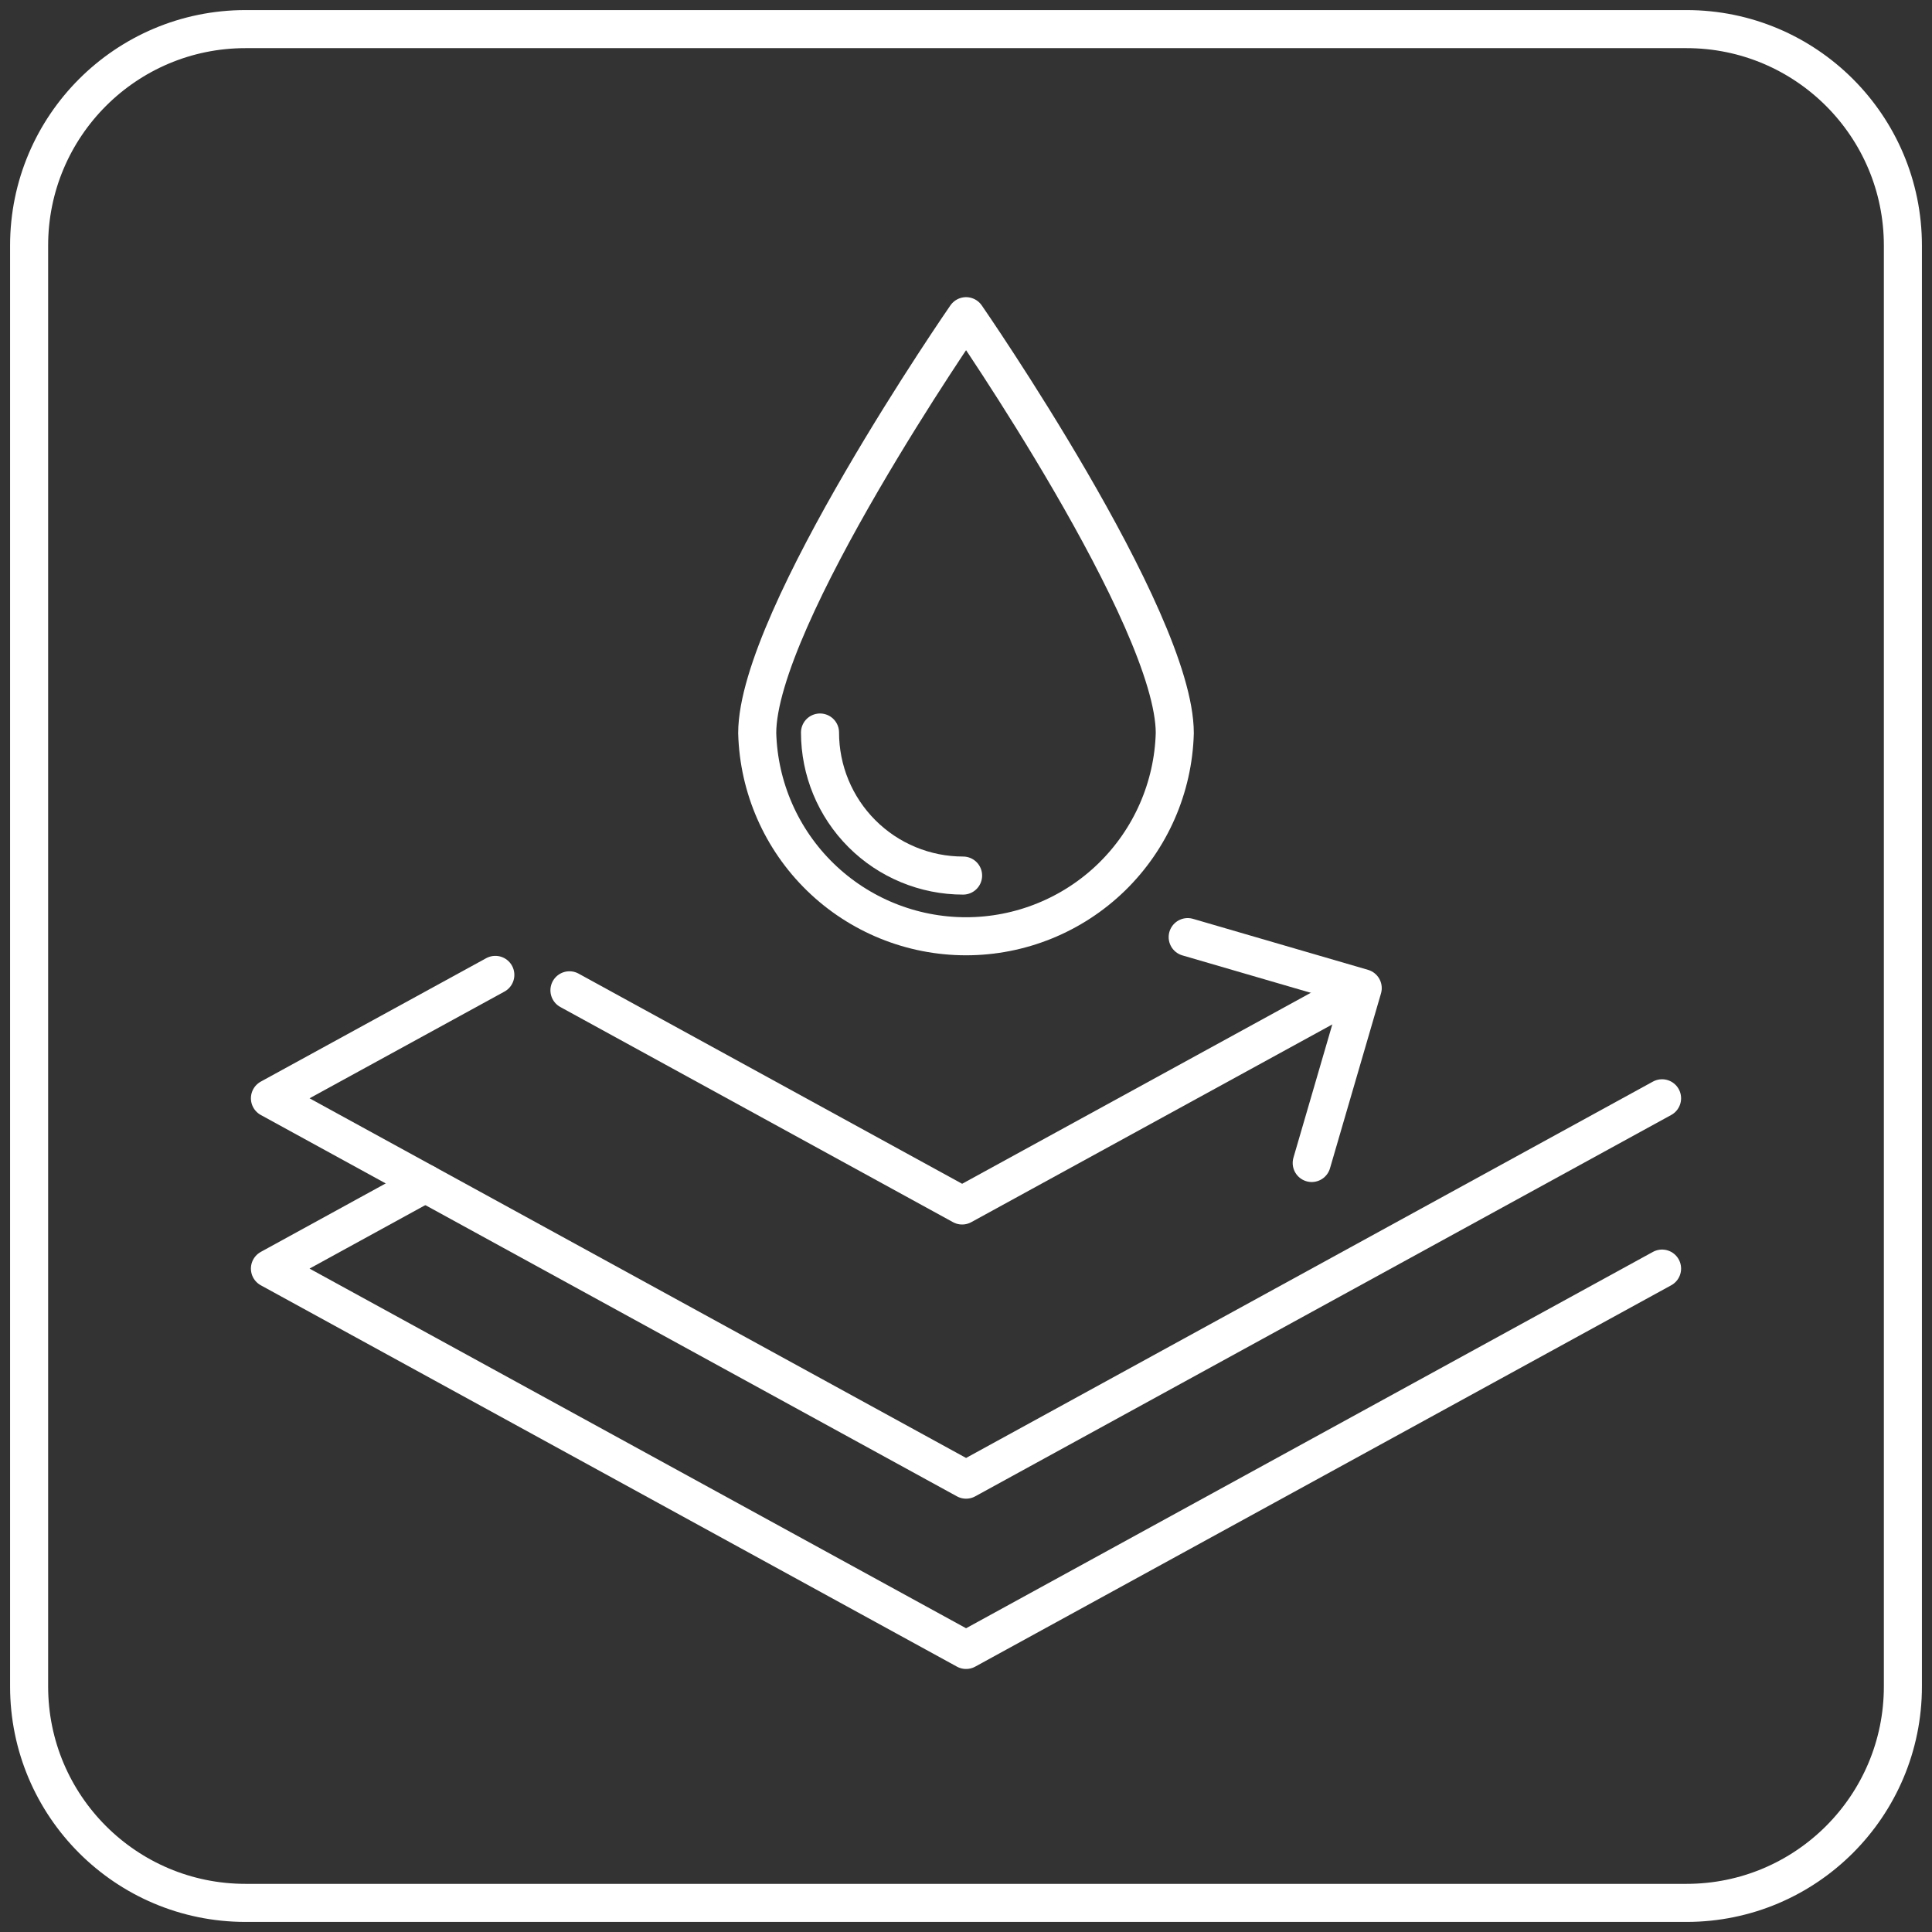 <svg width="103" height="103" viewBox="0 0 103 103" fill="none" xmlns="http://www.w3.org/2000/svg">
<rect x="0" y="0" width="103" height="103" fill="#333333" stroke="none"/>
<g clip-path="url(#clip0_132_527)">
<path d="M88.609 58.553L51.504 78.884L14.391 58.553L26.407 51.974" stroke="white" stroke-width="2.029" stroke-linecap="round" stroke-linejoin="round"/>
<path d="M88.609 67.632L51.504 87.963L14.391 67.632L22.673 63.092" stroke="white" stroke-width="2.029" stroke-linecap="round" stroke-linejoin="round"/>
<path d="M72.037 52.906L51.294 64.267L30.359 52.796" stroke="white" stroke-width="2.029" stroke-linecap="round" stroke-linejoin="round"/>
<path d="M69.931 62.002L72.65 52.679L63.319 49.96" stroke="white" stroke-width="2.029" stroke-linecap="round" stroke-linejoin="round"/>
<path d="M62.631 39.085C62.631 32.935 51.504 16.857 51.504 16.857C51.504 16.857 40.369 32.935 40.369 39.085C40.449 41.984 41.656 44.738 43.735 46.761C45.814 48.783 48.6 49.915 51.5 49.915C54.4 49.915 57.186 48.783 59.265 46.761C61.343 44.738 62.551 41.984 62.631 39.085Z" stroke="white" stroke-width="2.029" stroke-linecap="round" stroke-linejoin="round"/>
<path d="M43.717 39.052C43.717 41.075 44.521 43.015 45.951 44.445C47.382 45.876 49.322 46.679 51.345 46.679" stroke="white" stroke-width="2.029" stroke-linecap="round" stroke-linejoin="round"/>
<path d="M89.91 1.552H13.09C6.718 1.552 1.552 6.718 1.552 13.09V89.91C1.552 96.282 6.718 101.448 13.09 101.448H89.91C96.282 101.448 101.448 96.282 101.448 89.91V13.09C101.448 6.718 96.282 1.552 89.91 1.552Z" stroke="white" stroke-width="2.029" stroke-linecap="round" stroke-linejoin="round"/>
</g>
<defs>
<clipPath id="clip0_132_527">
<rect width="103" height="103" fill="white"/>
</clipPath>
</defs>
</svg>
